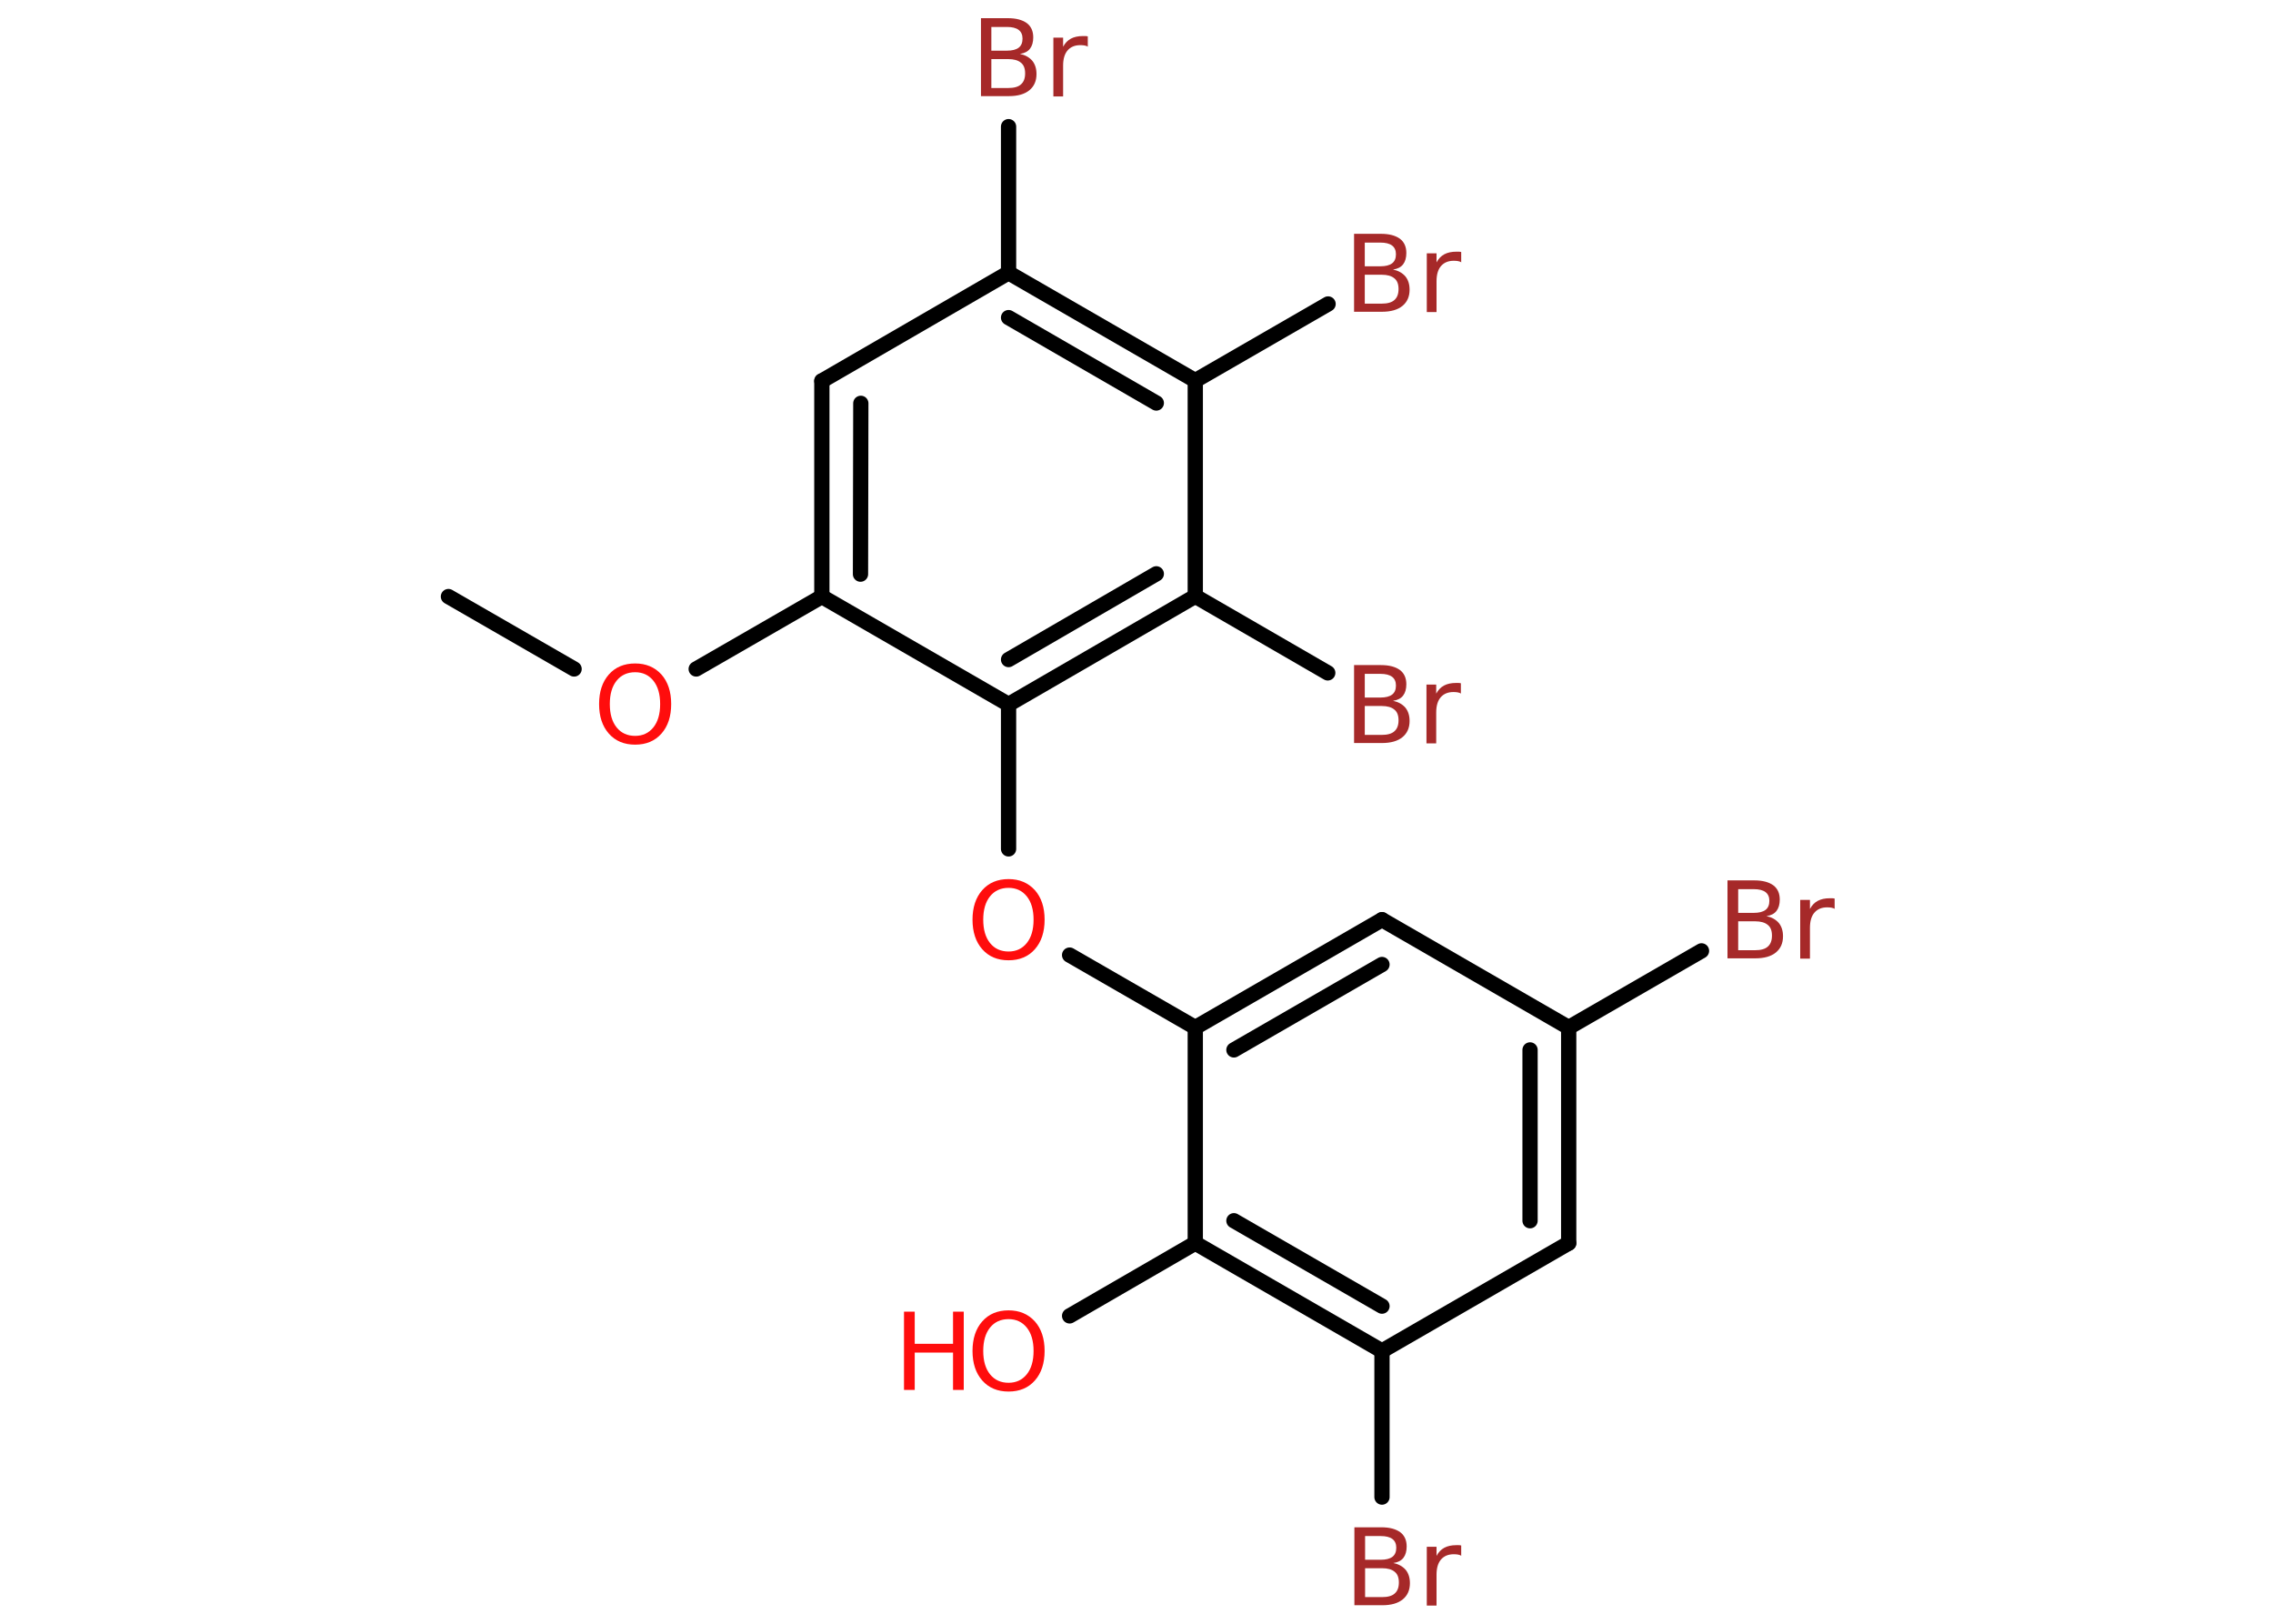 <?xml version='1.0' encoding='UTF-8'?>
<!DOCTYPE svg PUBLIC "-//W3C//DTD SVG 1.1//EN" "http://www.w3.org/Graphics/SVG/1.1/DTD/svg11.dtd">
<svg version='1.2' xmlns='http://www.w3.org/2000/svg' xmlns:xlink='http://www.w3.org/1999/xlink' width='70.0mm' height='50.0mm' viewBox='0 0 70.0 50.0'>
  <desc>Generated by the Chemistry Development Kit (http://github.com/cdk)</desc>
  <g stroke-linecap='round' stroke-linejoin='round' stroke='#000000' stroke-width='.47' fill='#A62929'>
    <rect x='.0' y='.0' width='70.0' height='50.0' fill='#FFFFFF' stroke='none'/>
    <g id='mol1' class='mol'>
      <line id='mol1bnd1' class='bond' x1='13.81' y1='18.37' x2='17.68' y2='20.6'/>
      <line id='mol1bnd2' class='bond' x1='21.44' y1='20.6' x2='25.31' y2='18.37'/>
      <g id='mol1bnd3' class='bond'>
        <line x1='25.31' y1='11.73' x2='25.31' y2='18.37'/>
        <line x1='26.51' y1='12.42' x2='26.5' y2='17.68'/>
      </g>
      <line id='mol1bnd4' class='bond' x1='25.31' y1='11.73' x2='31.06' y2='8.4'/>
      <line id='mol1bnd5' class='bond' x1='31.06' y1='8.4' x2='31.06' y2='3.9'/>
      <g id='mol1bnd6' class='bond'>
        <line x1='36.81' y1='11.72' x2='31.06' y2='8.4'/>
        <line x1='35.61' y1='12.41' x2='31.06' y2='9.78'/>
      </g>
      <line id='mol1bnd7' class='bond' x1='36.81' y1='11.72' x2='40.9' y2='9.36'/>
      <line id='mol1bnd8' class='bond' x1='36.81' y1='11.72' x2='36.81' y2='18.36'/>
      <line id='mol1bnd9' class='bond' x1='36.81' y1='18.36' x2='40.89' y2='20.72'/>
      <g id='mol1bnd10' class='bond'>
        <line x1='31.06' y1='21.69' x2='36.81' y2='18.36'/>
        <line x1='31.06' y1='20.31' x2='35.61' y2='17.67'/>
      </g>
      <line id='mol1bnd11' class='bond' x1='25.31' y1='18.37' x2='31.06' y2='21.69'/>
      <line id='mol1bnd12' class='bond' x1='31.06' y1='21.69' x2='31.06' y2='26.14'/>
      <line id='mol1bnd13' class='bond' x1='32.94' y1='29.41' x2='36.81' y2='31.64'/>
      <g id='mol1bnd14' class='bond'>
        <line x1='42.56' y1='28.32' x2='36.81' y2='31.64'/>
        <line x1='42.56' y1='29.7' x2='38.0' y2='32.33'/>
      </g>
      <line id='mol1bnd15' class='bond' x1='42.56' y1='28.32' x2='48.31' y2='31.64'/>
      <line id='mol1bnd16' class='bond' x1='48.31' y1='31.64' x2='52.4' y2='29.28'/>
      <g id='mol1bnd17' class='bond'>
        <line x1='48.31' y1='38.28' x2='48.31' y2='31.64'/>
        <line x1='47.12' y1='37.59' x2='47.12' y2='32.33'/>
      </g>
      <line id='mol1bnd18' class='bond' x1='48.31' y1='38.28' x2='42.56' y2='41.6'/>
      <line id='mol1bnd19' class='bond' x1='42.56' y1='41.6' x2='42.56' y2='46.1'/>
      <g id='mol1bnd20' class='bond'>
        <line x1='36.81' y1='38.28' x2='42.56' y2='41.6'/>
        <line x1='38.0' y1='37.59' x2='42.56' y2='40.22'/>
      </g>
      <line id='mol1bnd21' class='bond' x1='36.81' y1='31.64' x2='36.81' y2='38.28'/>
      <line id='mol1bnd22' class='bond' x1='36.81' y1='38.28' x2='32.94' y2='40.52'/>
      <path id='mol1atm2' class='atom' d='M19.56 20.7q-.36 .0 -.57 .26q-.21 .26 -.21 .72q.0 .46 .21 .72q.21 .26 .57 .26q.35 .0 .56 -.26q.21 -.26 .21 -.72q.0 -.46 -.21 -.72q-.21 -.26 -.56 -.26zM19.56 20.43q.5 .0 .81 .34q.3 .34 .3 .91q.0 .57 -.3 .91q-.3 .34 -.81 .34q-.51 .0 -.81 -.34q-.3 -.34 -.3 -.91q.0 -.57 .3 -.91q.3 -.34 .81 -.34z' stroke='none' fill='#FF0D0D'/>
      <path id='mol1atm6' class='atom' d='M30.53 1.82v.89h.52q.27 .0 .39 -.11q.13 -.11 .13 -.34q.0 -.23 -.13 -.33q-.13 -.11 -.39 -.11h-.52zM30.53 .83v.73h.48q.24 .0 .36 -.09q.12 -.09 .12 -.28q.0 -.18 -.12 -.27q-.12 -.09 -.36 -.09h-.48zM30.21 .56h.83q.37 .0 .58 .15q.2 .15 .2 .44q.0 .22 -.1 .35q-.1 .13 -.31 .16q.24 .05 .38 .21q.13 .16 .13 .41q.0 .32 -.22 .5q-.22 .18 -.63 .18h-.86v-2.41zM33.51 1.44q-.05 -.03 -.11 -.04q-.06 -.01 -.13 -.01q-.25 .0 -.39 .16q-.14 .16 -.14 .47v.95h-.3v-1.81h.3v.28q.09 -.17 .24 -.25q.15 -.08 .37 -.08q.03 .0 .07 .0q.04 .0 .08 .01v.31z' stroke='none'/>
      <path id='mol1atm8' class='atom' d='M42.03 8.46v.89h.52q.27 .0 .39 -.11q.13 -.11 .13 -.34q.0 -.23 -.13 -.33q-.13 -.11 -.39 -.11h-.52zM42.03 7.47v.73h.48q.24 .0 .36 -.09q.12 -.09 .12 -.28q.0 -.18 -.12 -.27q-.12 -.09 -.36 -.09h-.48zM41.7 7.2h.83q.37 .0 .58 .15q.2 .15 .2 .44q.0 .22 -.1 .35q-.1 .13 -.31 .16q.24 .05 .38 .21q.13 .16 .13 .41q.0 .32 -.22 .5q-.22 .18 -.63 .18h-.86v-2.41zM45.01 8.08q-.05 -.03 -.11 -.04q-.06 -.01 -.13 -.01q-.25 .0 -.39 .16q-.14 .16 -.14 .47v.95h-.3v-1.81h.3v.28q.09 -.17 .24 -.25q.15 -.08 .37 -.08q.03 .0 .07 .0q.04 .0 .08 .01v.31z' stroke='none'/>
      <path id='mol1atm10' class='atom' d='M42.03 21.74v.89h.52q.27 .0 .39 -.11q.13 -.11 .13 -.34q.0 -.23 -.13 -.33q-.13 -.11 -.39 -.11h-.52zM42.03 20.75v.73h.48q.24 .0 .36 -.09q.12 -.09 .12 -.28q.0 -.18 -.12 -.27q-.12 -.09 -.36 -.09h-.48zM41.7 20.48h.83q.37 .0 .58 .15q.2 .15 .2 .44q.0 .22 -.1 .35q-.1 .13 -.31 .16q.24 .05 .38 .21q.13 .16 .13 .41q.0 .32 -.22 .5q-.22 .18 -.63 .18h-.86v-2.41zM45.0 21.36q-.05 -.03 -.11 -.04q-.06 -.01 -.13 -.01q-.25 .0 -.39 .16q-.14 .16 -.14 .47v.95h-.3v-1.81h.3v.28q.09 -.17 .24 -.25q.15 -.08 .37 -.08q.03 .0 .07 .0q.04 .0 .08 .01v.31z' stroke='none'/>
      <path id='mol1atm12' class='atom' d='M31.06 27.34q-.36 .0 -.57 .26q-.21 .26 -.21 .72q.0 .46 .21 .72q.21 .26 .57 .26q.35 .0 .56 -.26q.21 -.26 .21 -.72q.0 -.46 -.21 -.72q-.21 -.26 -.56 -.26zM31.06 27.07q.5 .0 .81 .34q.3 .34 .3 .91q.0 .57 -.3 .91q-.3 .34 -.81 .34q-.51 .0 -.81 -.34q-.3 -.34 -.3 -.91q.0 -.57 .3 -.91q.3 -.34 .81 -.34z' stroke='none' fill='#FF0D0D'/>
      <path id='mol1atm16' class='atom' d='M53.53 28.37v.89h.52q.27 .0 .39 -.11q.13 -.11 .13 -.34q.0 -.23 -.13 -.33q-.13 -.11 -.39 -.11h-.52zM53.53 27.38v.73h.48q.24 .0 .36 -.09q.12 -.09 .12 -.28q.0 -.18 -.12 -.27q-.12 -.09 -.36 -.09h-.48zM53.2 27.11h.83q.37 .0 .58 .15q.2 .15 .2 .44q.0 .22 -.1 .35q-.1 .13 -.31 .16q.24 .05 .38 .21q.13 .16 .13 .41q.0 .32 -.22 .5q-.22 .18 -.63 .18h-.86v-2.41zM56.51 27.99q-.05 -.03 -.11 -.04q-.06 -.01 -.13 -.01q-.25 .0 -.39 .16q-.14 .16 -.14 .47v.95h-.3v-1.81h.3v.28q.09 -.17 .24 -.25q.15 -.08 .37 -.08q.03 .0 .07 .0q.04 .0 .08 .01v.31z' stroke='none'/>
      <path id='mol1atm19' class='atom' d='M42.04 48.29v.89h.52q.27 .0 .39 -.11q.13 -.11 .13 -.34q.0 -.23 -.13 -.33q-.13 -.11 -.39 -.11h-.52zM42.04 47.3v.73h.48q.24 .0 .36 -.09q.12 -.09 .12 -.28q.0 -.18 -.12 -.27q-.12 -.09 -.36 -.09h-.48zM41.71 47.03h.83q.37 .0 .58 .15q.2 .15 .2 .44q.0 .22 -.1 .35q-.1 .13 -.31 .16q.24 .05 .38 .21q.13 .16 .13 .41q.0 .32 -.22 .5q-.22 .18 -.63 .18h-.86v-2.41zM45.01 47.91q-.05 -.03 -.11 -.04q-.06 -.01 -.13 -.01q-.25 .0 -.39 .16q-.14 .16 -.14 .47v.95h-.3v-1.81h.3v.28q.09 -.17 .24 -.25q.15 -.08 .37 -.08q.03 .0 .07 .0q.04 .0 .08 .01v.31z' stroke='none'/>
      <g id='mol1atm21' class='atom'>
        <path d='M31.06 40.62q-.36 .0 -.57 .26q-.21 .26 -.21 .72q.0 .46 .21 .72q.21 .26 .57 .26q.35 .0 .56 -.26q.21 -.26 .21 -.72q.0 -.46 -.21 -.72q-.21 -.26 -.56 -.26zM31.06 40.35q.5 .0 .81 .34q.3 .34 .3 .91q.0 .57 -.3 .91q-.3 .34 -.81 .34q-.51 .0 -.81 -.34q-.3 -.34 -.3 -.91q.0 -.57 .3 -.91q.3 -.34 .81 -.34z' stroke='none' fill='#FF0D0D'/>
        <path d='M27.84 40.39h.33v.99h1.18v-.99h.33v2.41h-.33v-1.15h-1.18v1.15h-.33v-2.41z' stroke='none' fill='#FF0D0D'/>
      </g>
    </g>
  </g>
</svg>
